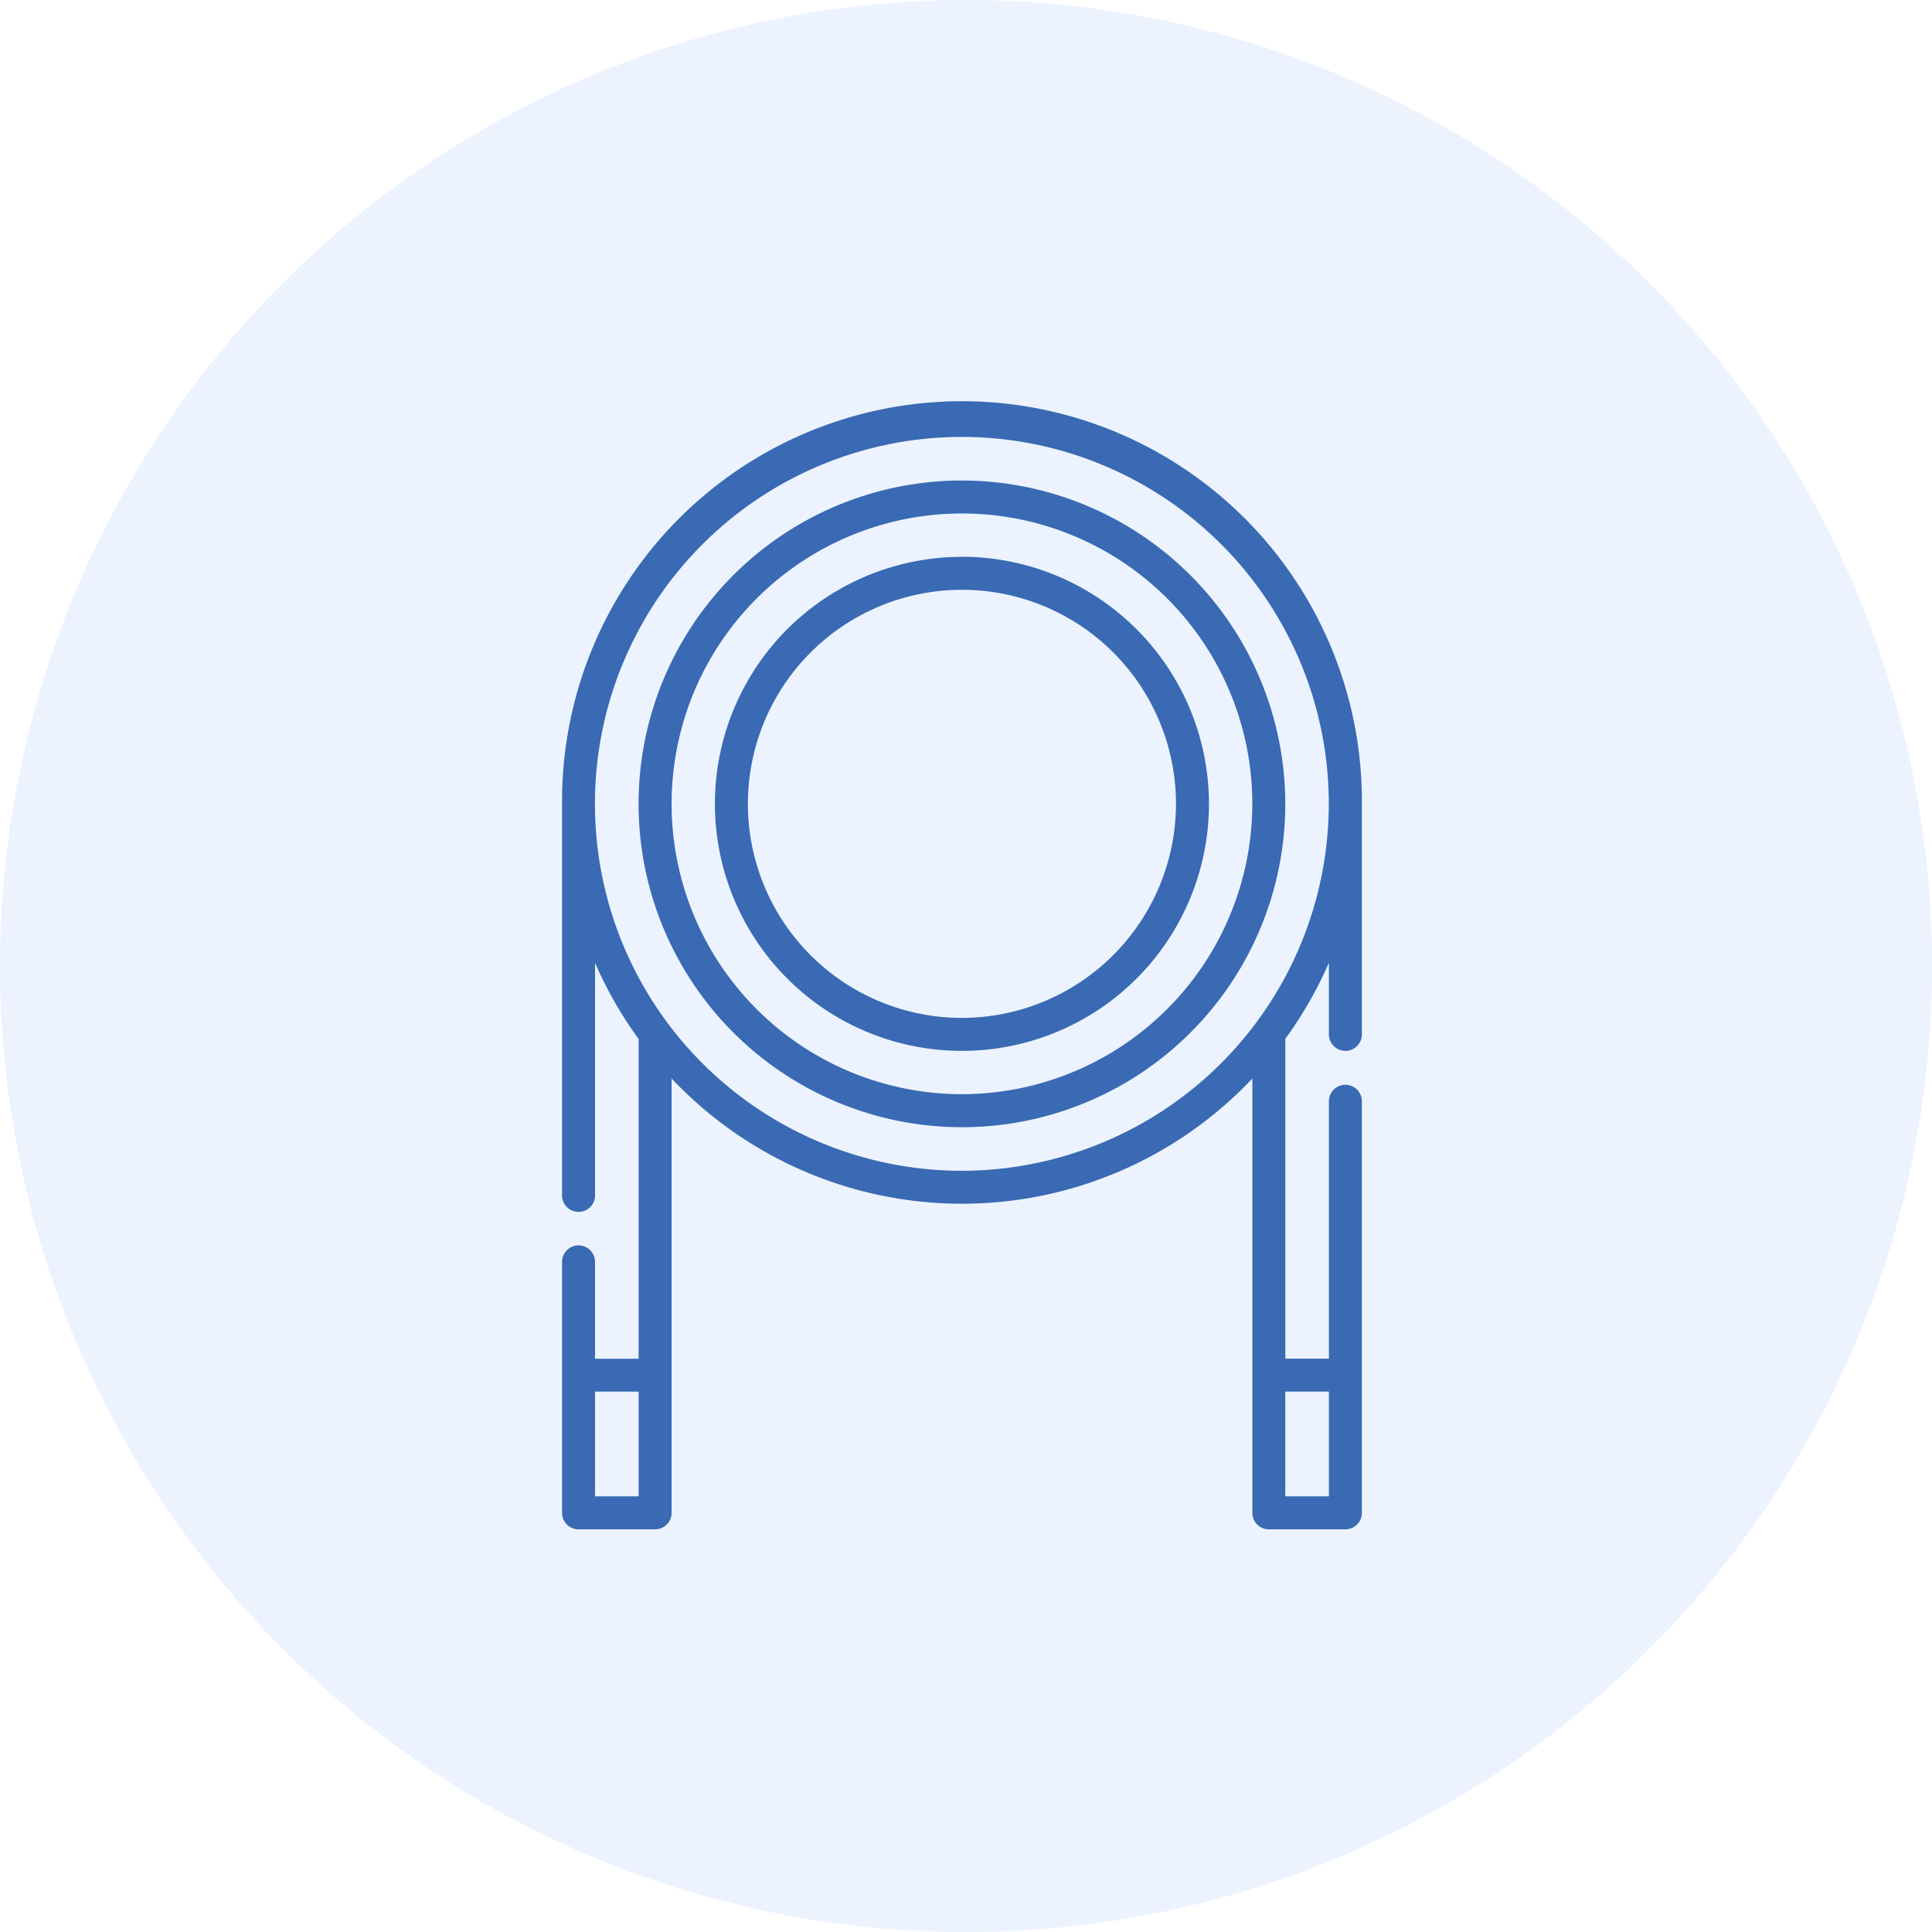 <svg id="cable" xmlns="http://www.w3.org/2000/svg" width="100.595" height="100.595" viewBox="0 0 100.595 100.595">
  <g id="Group_2293" data-name="Group 2293" opacity="0.2">
    <path id="Path_8863" data-name="Path 8863" d="M0,50.3a50.3,50.3,0,1,1,50.3,50.3A50.3,50.3,0,0,1,0,50.3Z" fill="#9ec5fd"/>
  </g>
  <g id="Group_2297" data-name="Group 2297" transform="translate(29.264 21.033)">
    <g id="Group_2294" data-name="Group 2294">
      <path id="Path_8864" data-name="Path 8864" d="M52.823,62.927a19.105,19.105,0,1,1,19.1-19.1,19.128,19.128,0,0,1-19.1,19.1ZM35.987,79.879H33.717V74.426h2.27Zm33.671-5.453h2.27v5.453h-2.27Zm3.128-17.741a.86.86,0,0,0,.86-.86v-12a20.823,20.823,0,1,0-41.645,0V64.238a.859.859,0,0,0,1.717,0V52.1a20.844,20.844,0,0,0,2.27,3.963v16.65h-2.27V67.67a.858.858,0,1,0-1.717,0V80.737a.858.858,0,0,0,.859.858h3.987a.858.858,0,0,0,.858-.858V58.123a20.789,20.789,0,0,0,30.238,0V80.737a.858.858,0,0,0,.858.858h3.987a.858.858,0,0,0,.858-.858V59.259a.86.86,0,0,0-1.717,0v13.45h-2.27V56.164c0-.034,0-.066-.005-.1a20.85,20.85,0,0,0,2.275-3.97v3.728a.859.859,0,0,0,.858.86Z" transform="translate(-32 -23)" fill="#396ab3"/>
    </g>
    <g id="Group_2295" data-name="Group 2295" transform="translate(3.987 3.986)">
      <path id="Path_8865" data-name="Path 8865" d="M53.2,59.312A15.118,15.118,0,1,1,68.314,44.195,15.135,15.135,0,0,1,53.2,59.312Zm0-31.953A16.836,16.836,0,1,0,70.031,44.195,16.854,16.854,0,0,0,53.2,27.359Z" transform="translate(-36.36 -27.359)" fill="#396ab3"/>
    </g>
    <g id="Group_2296" data-name="Group 2296" transform="translate(7.961 7.96)">
      <path id="Path_8866" data-name="Path 8866" d="M53.567,55.711A11.145,11.145,0,1,1,64.711,44.566,11.159,11.159,0,0,1,53.567,55.711Zm0-24.007A12.862,12.862,0,1,0,66.428,44.566,12.877,12.877,0,0,0,53.567,31.7Z" transform="translate(-40.705 -31.704)" fill="#396ab3"/>
    </g>
  </g>
</svg>

